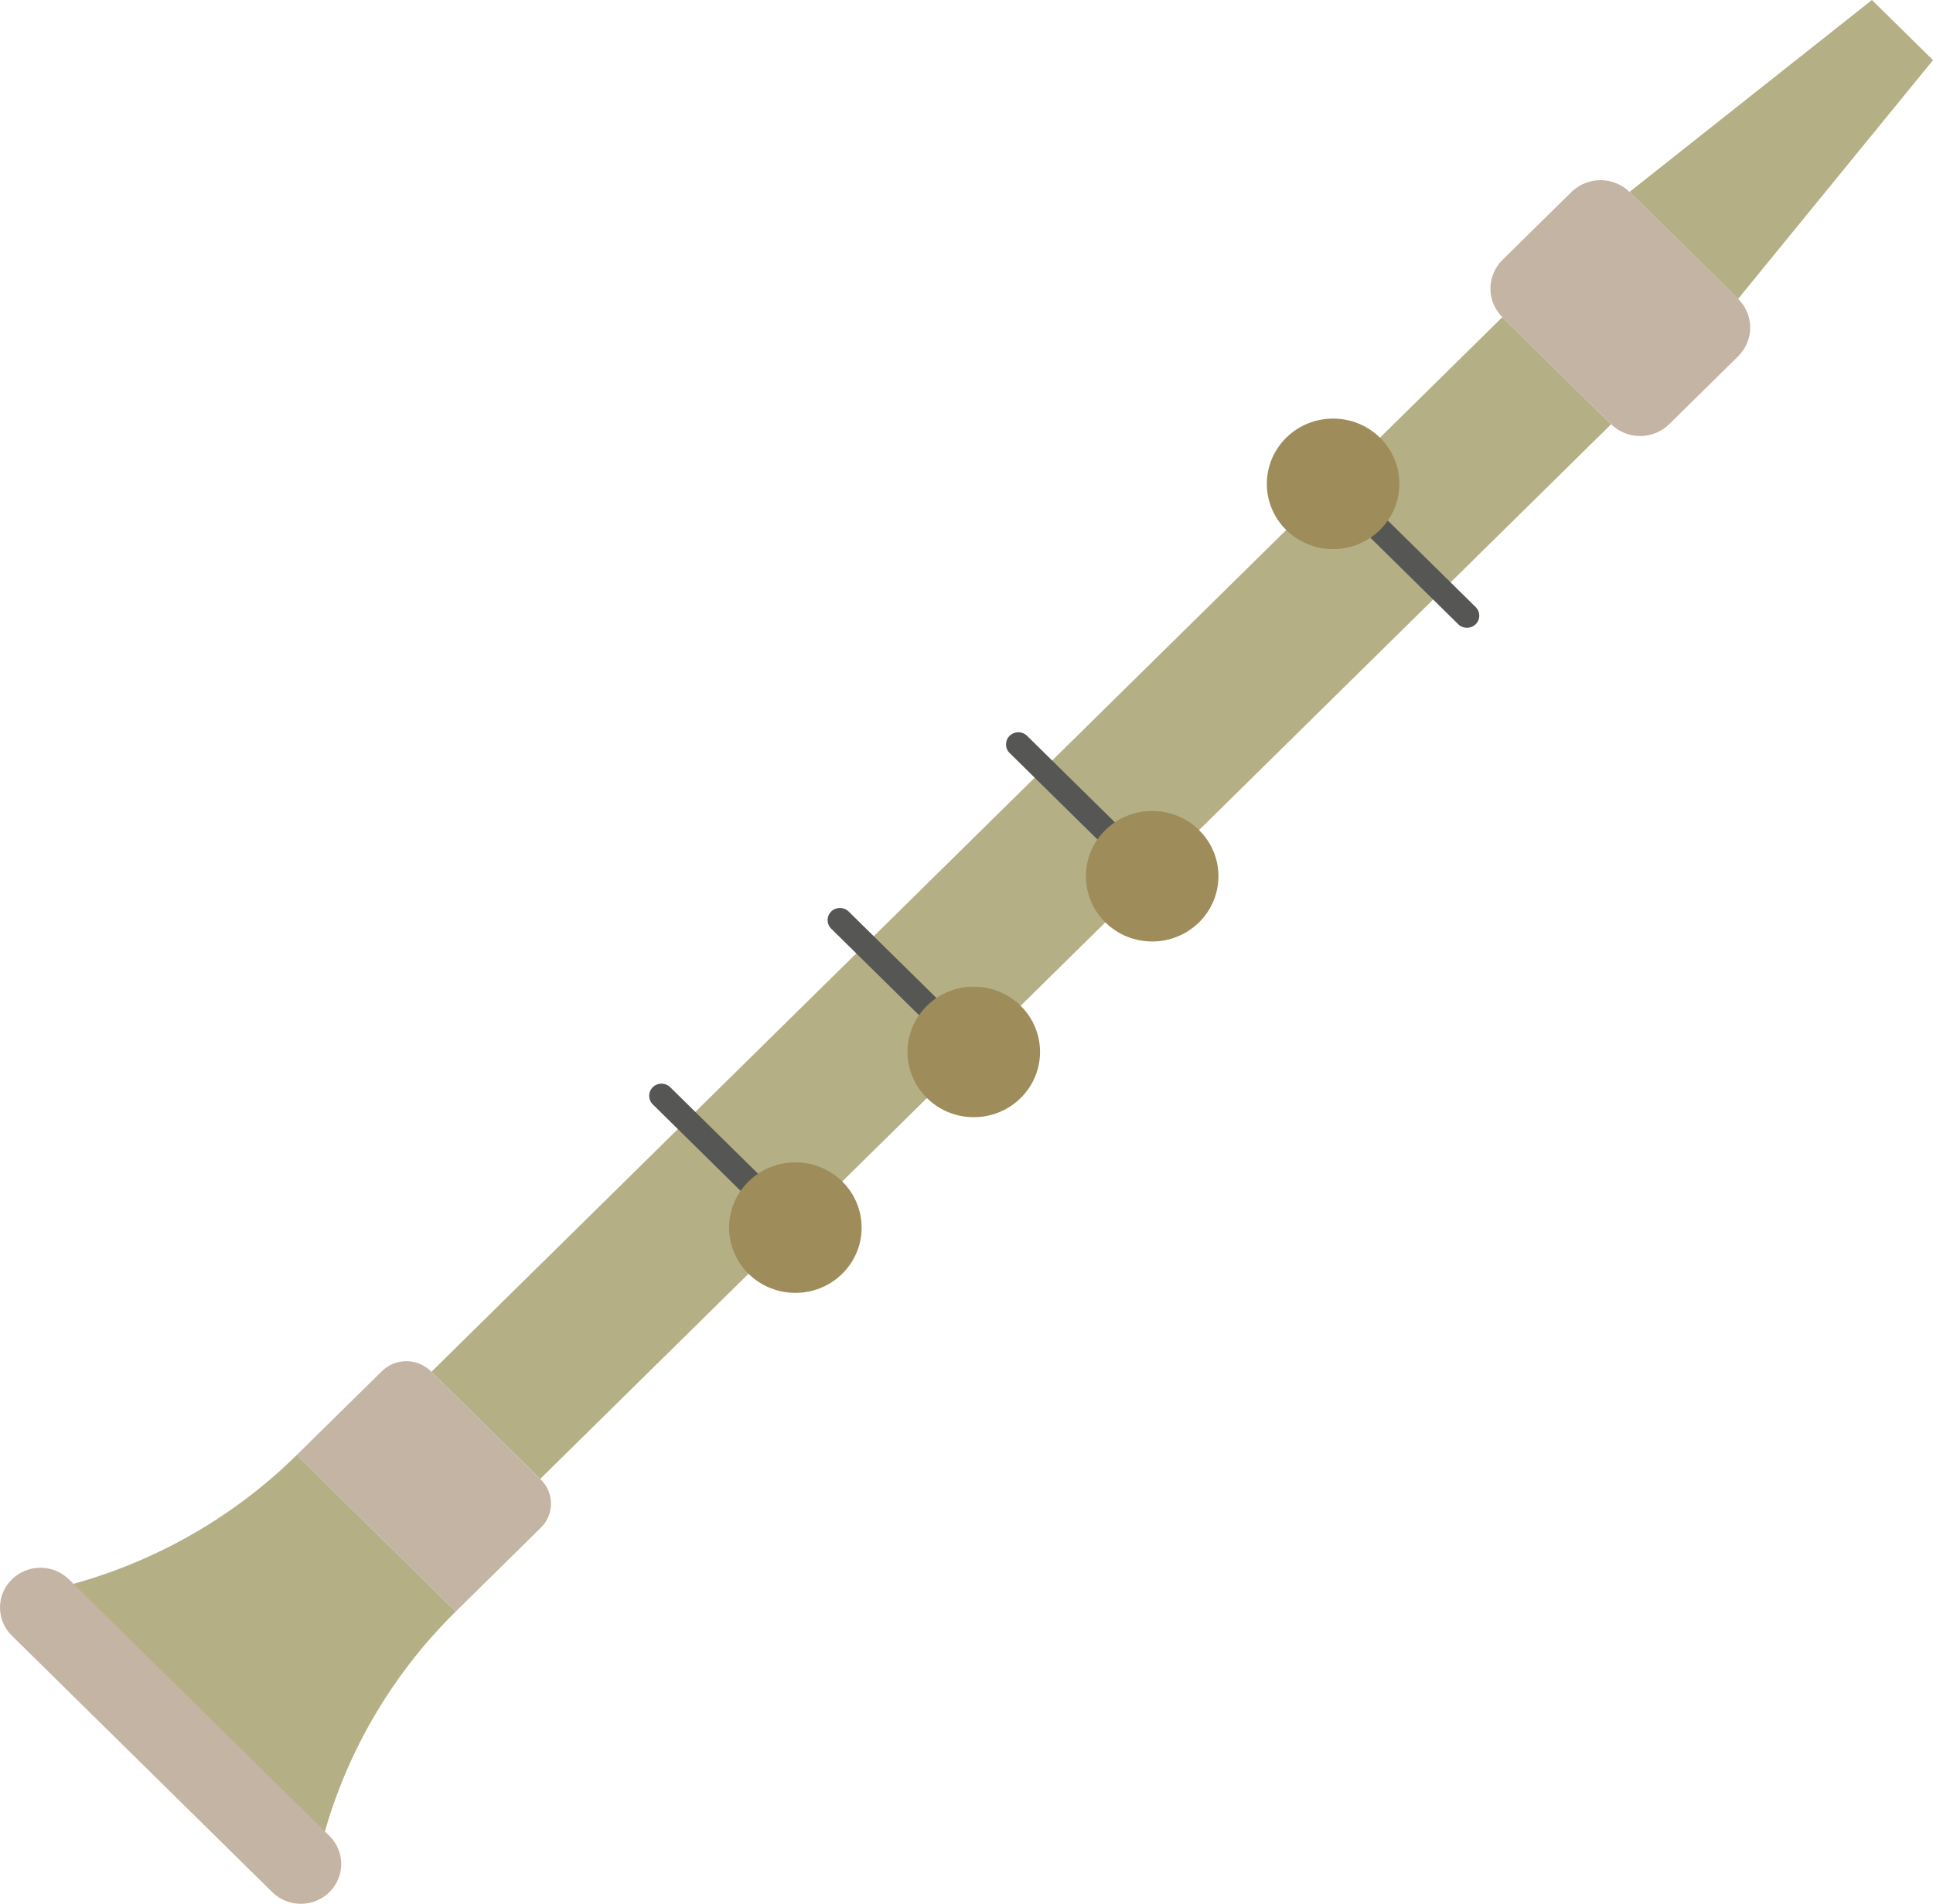 <?xml version="1.0" encoding="UTF-8"?>
<svg id="uuid-983eb212-01f9-4089-b1e7-ca72fe931941" data-name="Ebene 2" xmlns="http://www.w3.org/2000/svg" viewBox="0 0 608.982 599.661">
  <g id="uuid-2b598d55-3e3d-464f-863e-da8471fa8671" data-name="ŕđ 1">
    <g>
      <polygon points="170.182 465.836 135.916 432.097 473.306 99.898 507.572 133.637 170.182 465.836" style="fill: #b5af86;"/>
      <path d="M143.56,507.621l-50.081-49.311,26.832-26.419c4.251-4.186,11.144-4.186,15.395,0l34.686,34.153c4.251,4.186,4.251,10.972,0,15.158l-26.832,26.419Z" style="fill: #c4b4a3;"/>
      <path d="M94.299,582.84l-77.215-76.027c-2.273-2.238-1.204-6.062,1.913-6.839h0c28.187-7.025,53.922-21.421,74.482-41.664h0l50.081,49.311h0c-20.56,20.244-35.181,45.583-42.316,73.336h0c-.789,3.069-4.673,4.122-6.946,1.884Z" style="fill: #b5af86;"/>
      <path d="M235.815,375.97c-.994,0-1.988-.373-2.746-1.12l-27.413-26.991c-1.517-1.494-1.517-3.914,0-5.408,1.516-1.494,3.977-1.494,5.492,0l27.413,26.991c1.517,1.494,1.517,3.914,0,5.408-.758.747-1.752,1.12-2.746,1.12Z" style="fill: #565654;"/>
      <path d="M292.022,320.627c-.994,0-1.988-.373-2.746-1.12l-27.413-26.991c-1.517-1.494-1.517-3.914,0-5.408,1.516-1.494,3.977-1.494,5.492,0l27.413,26.991c1.517,1.494,1.517,3.914,0,5.408-.758.747-1.752,1.12-2.746,1.12Z" style="fill: #565654;"/>
      <path d="M348.23,265.284c-.994,0-1.988-.373-2.746-1.12l-27.413-26.991c-1.517-1.494-1.517-3.914,0-5.408,1.516-1.494,3.977-1.494,5.492,0l27.413,26.991c1.517,1.494,1.517,3.914,0,5.408-.758.747-1.752,1.12-2.746,1.12Z" style="fill: #565654;"/>
      <path d="M462.158,197.75c-.994,0-1.988-.374-2.746-1.121l-27.413-26.991c-1.517-1.494-1.517-3.914,0-5.408,1.516-1.494,3.977-1.494,5.492,0l27.413,26.991c1.517,1.494,1.517,3.914,0,5.408-.758.747-1.752,1.121-2.746,1.121Z" style="fill: #565654;"/>
      <path d="M507.522,133.588l-34.166-33.64c-5.074-4.996-5.074-13.097,0-18.093l21.69-21.356c5.074-4.996,13.301-4.996,18.376,0l34.166,33.64c5.074,4.996,5.074,13.097,0,18.093l-21.689,21.356c-5.074,4.996-13.301,4.996-18.376,0Z" style="fill: #c4b4a3;"/>
      <polygon points="547.587 94.139 513.371 60.45 589.745 0 608.982 18.942 547.587 94.139" style="fill: #b5af86;"/>
      <path d="M85.776,595.991L3.727,515.204c-4.97-4.893-4.97-12.827,0-17.72h0c4.97-4.893,13.027-4.893,17.997,0l82.049,80.787c4.97,4.893,4.97,12.827,0,17.721h0c-4.97,4.893-13.027,4.893-17.997,0Z" style="fill: #c4b4a3;"/>
      <path d="M265.337,401.213c-8.152,8.027-21.369,8.027-29.522,0-8.152-8.027-8.152-21.041,0-29.067,8.152-8.027,21.37-8.027,29.522,0,8.152,8.027,8.152,21.041,0,29.067Z" style="fill: #9e8c5a;"/>
      <path d="M321.544,345.871c-8.152,8.027-21.369,8.027-29.522,0-8.152-8.027-8.152-21.041,0-29.067,8.152-8.027,21.369-8.027,29.522,0,8.152,8.027,8.152,21.041,0,29.067Z" style="fill: #9e8c5a;"/>
      <path d="M377.752,290.528c-8.152,8.027-21.369,8.027-29.522,0-8.152-8.027-8.152-21.041,0-29.067,8.152-8.027,21.369-8.027,29.522,0,8.152,8.027,8.152,21.041,0,29.067Z" style="fill: #9e8c5a;"/>
      <path d="M405.223,137.867c-8.152,8.027-8.152,21.041,0,29.067,8.152,8.027,21.37,8.027,29.522,0,8.152-8.027,8.152-21.041,0-29.067s-21.369-8.027-29.522,0Z" style="fill: #9e8c5a;"/>
    </g>
  </g>
</svg>